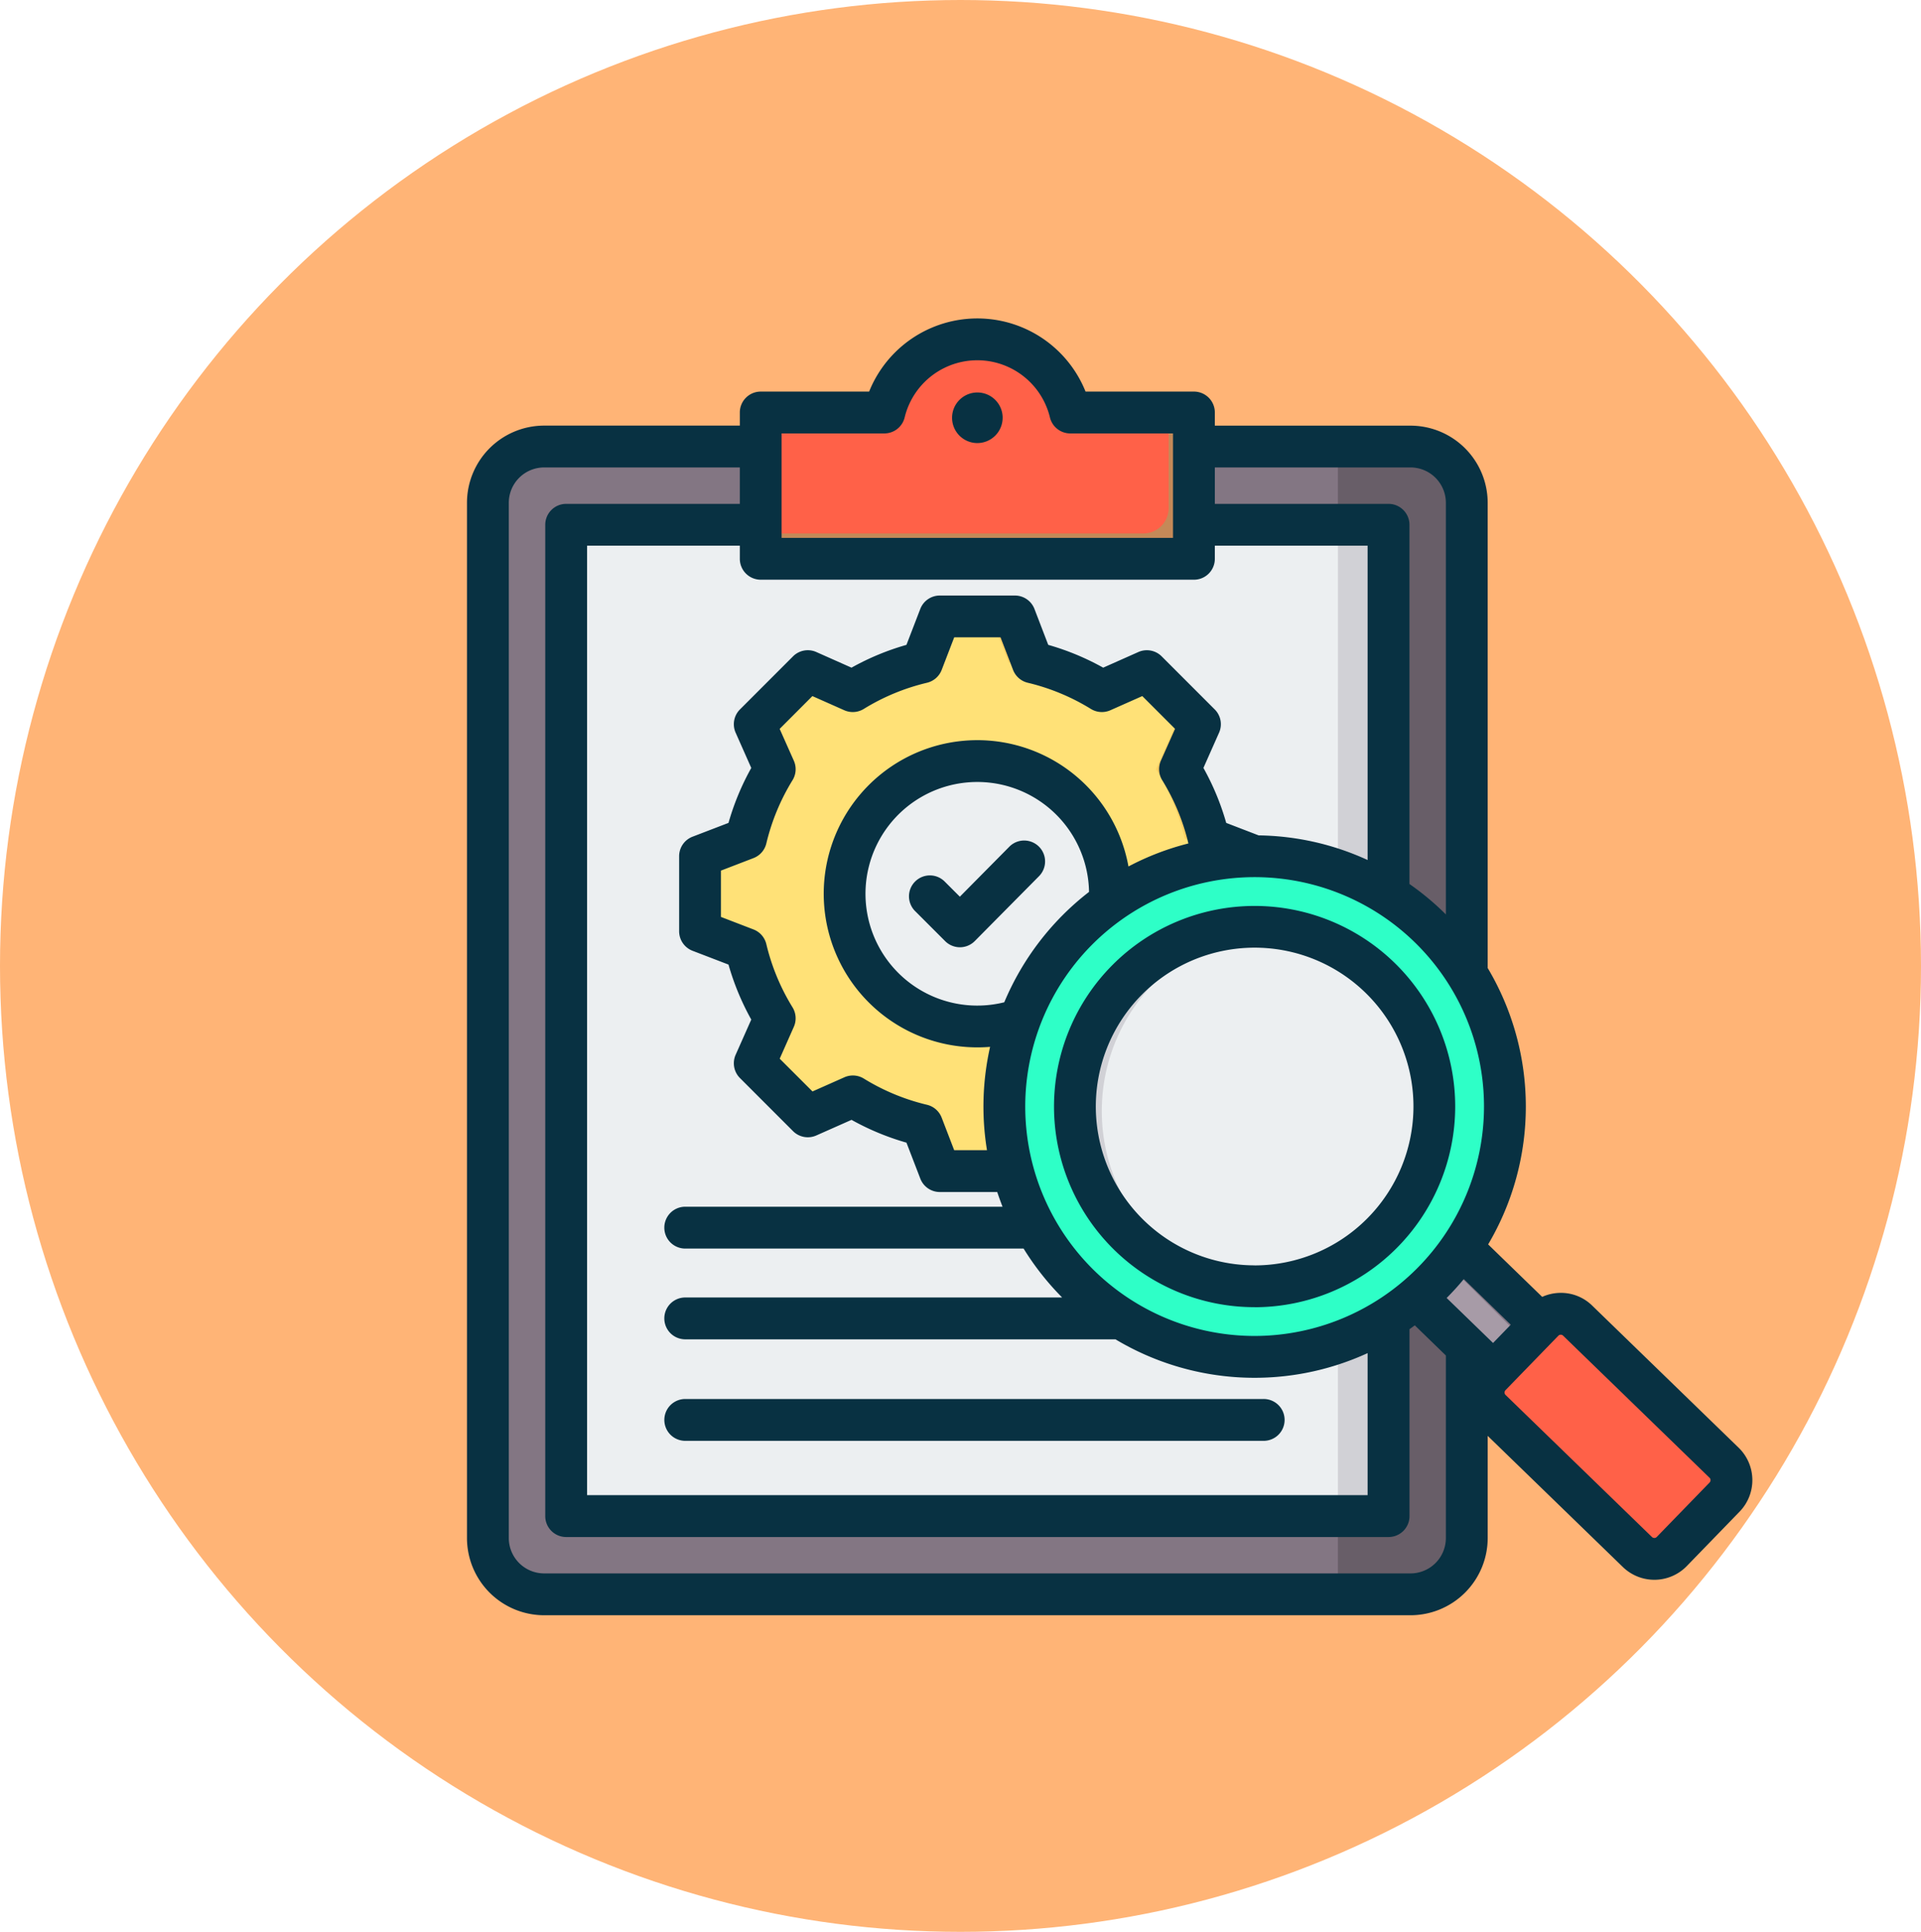 <svg xmlns="http://www.w3.org/2000/svg" width="181" height="182" viewBox="0 0 181 182">
  <g id="Grupo_157342" data-name="Grupo 157342" transform="translate(-710 -3084.2)">
    <ellipse id="Elipse_4991" data-name="Elipse 4991" cx="90.5" cy="91" rx="90.5" ry="91" transform="translate(710 3084.2)" fill="#ffb476"/>
    <g id="Grupo_157341" data-name="Grupo 157341">
      <g id="controlar" transform="translate(743.845 3106.201)">
        <g id="Grupo_156783" data-name="Grupo 156783" transform="translate(12.126 9.97)">
          <g id="Grupo_156780" data-name="Grupo 156780" transform="translate(0 0)">
            <path id="Trazado_599427" data-name="Trazado 599427" d="M105.088,56.986a5.311,5.311,0,0,1,5.3,5.3v97.534a5.311,5.311,0,0,1-5.3,5.3H23.457a5.311,5.311,0,0,1-5.3-5.3V62.287a5.311,5.311,0,0,1,5.3-5.3Z" transform="translate(-18.156 -46.891)" fill="#837683" fill-rule="evenodd"/>
            <path id="Trazado_599428" data-name="Trazado 599428" d="M343.314,165.121h6.841a5.311,5.311,0,0,0,5.3-5.3V62.287a5.311,5.311,0,0,0-5.3-5.3h-6.841Z" transform="translate(-263.223 -46.891)" fill="#685e68" fill-rule="evenodd"/>
            <path id="Trazado_599429" data-name="Trazado 599429" d="M123.195,86.924H50.478a2.388,2.388,0,0,0-2.384,2.384v88.62a2.388,2.388,0,0,0,2.384,2.384h72.717a2.388,2.388,0,0,0,2.384-2.384V89.308A2.388,2.388,0,0,0,123.195,86.924Z" transform="translate(-40.72 -69.455)" fill="#eceff1" fill-rule="evenodd"/>
            <path id="Trazado_599430" data-name="Trazado 599430" d="M343.314,180.311H345.7q.113,0,.223-.01a2.389,2.389,0,0,0,2.161-2.373V89.308a2.389,2.389,0,0,0-2.161-2.373q-.11-.01-.223-.01h-2.384Z" transform="translate(-263.223 -69.455)" fill="#d1d1d6" fill-rule="evenodd"/>
            <path id="Trazado_599431" data-name="Trazado 599431" d="M124.913,22.894h7.555a2.341,2.341,0,0,0,2.189-1.441,9.014,9.014,0,0,1,16.559,0,2.341,2.341,0,0,0,2.189,1.441h7.555a2.388,2.388,0,0,1,2.384,2.384v9.015a2.388,2.388,0,0,1-2.384,2.384H124.913a2.388,2.388,0,0,1-2.384-2.384V25.278a2.388,2.388,0,0,1,2.384-2.384Z" transform="translate(-96.82 -16.003)" fill="#ff6148" fill-rule="evenodd"/>
            <path id="Trazado_599432" data-name="Trazado 599432" d="M158.577,55.375H122.529a2.388,2.388,0,0,0,2.384,2.384h36.048a2.388,2.388,0,0,0,2.384-2.384V46.361a2.389,2.389,0,0,0-2.384-2.384v9.015a2.388,2.388,0,0,1-2.384,2.384Z" transform="translate(-96.82 -37.087)" fill="#c48958" fill-rule="evenodd"/>
          </g>
          <g id="Grupo_156781" data-name="Grupo 156781" transform="translate(19.99 26.103)">
            <path id="Trazado_599433" data-name="Trazado 599433" d="M103.641,153.3a22.3,22.3,0,0,0,2.707,6.529l-1.884,4.243,5,5,4.241-1.884a22.3,22.3,0,0,0,6.531,2.707l1.666,4.328h7.072l1.667-4.329a22.3,22.3,0,0,0,6.529-2.707l4.243,1.884,5-5-1.884-4.241a22.3,22.3,0,0,0,2.707-6.531l4.328-1.666v-7.072l-4.329-1.667a22.3,22.3,0,0,0-2.707-6.529l1.884-4.243-5-5-4.242,1.884a22.3,22.3,0,0,0-6.531-2.707l-1.666-4.329H121.9l-1.666,4.329a22.3,22.3,0,0,0-6.53,2.707l-4.242-1.884-5,5,1.884,4.243a22.3,22.3,0,0,0-2.707,6.529l-4.329,1.667v7.071Z" transform="translate(-99.311 -121.976)" fill="#ffe177" fill-rule="evenodd"/>
            <path id="Trazado_599434" data-name="Trazado 599434" d="M168.792,168.383l1.562.694,5-5-1.884-4.241a22.3,22.3,0,0,0,2.707-6.531l4.329-1.666v-7.072l-4.329-1.667a22.3,22.3,0,0,0-2.707-6.529l1.884-4.243-5-5-1.562.694,4.307,4.307-1.884,4.243a22.3,22.3,0,0,1,2.707,6.529l4.329,1.667v7.072l-4.328,1.666a22.3,22.3,0,0,1-2.707,6.531l1.884,4.241Zm-13.133,5.846h2.256l1.667-4.329a22.3,22.3,0,0,0,6.529-2.707l-1.279-.568a29.89,29.89,0,0,1-7.506,3.275Zm10.453-45.217a22.3,22.3,0,0,0-6.531-2.707l-1.666-4.329h-2.256l1.666,4.329a29.89,29.89,0,0,1,7.508,3.275Zm-23.464,0-4.242-1.884-.694.694,3.959,1.758Q142.153,129.283,142.648,129.011Zm-4.936,39.371.694.694,4.241-1.884q-.5-.272-.977-.568Z" transform="translate(-128.253 -121.975)" fill="#ffd064" fill-rule="evenodd"/>
            <path id="Trazado_599435" data-name="Trazado 599435" d="M154.626,189.793a12.5,12.5,0,1,1,12.5,12.5A12.5,12.5,0,0,1,154.626,189.793Z" transform="translate(-141.001 -163.666)" fill="#eceff1" fill-rule="evenodd"/>
            <path id="Trazado_599436" data-name="Trazado 599436" d="M154.626,189.793a12.5,12.5,0,0,1,12.5-12.5c.295,0,.586.011.876.031a12.5,12.5,0,0,0,0,24.941c-.289.02-.581.031-.876.031a12.5,12.5,0,0,1-12.5-12.5Z" transform="translate(-141.001 -163.666)" fill="#d1d1d6" fill-rule="evenodd"/>
          </g>
          <g id="Grupo_156782" data-name="Grupo 156782" transform="translate(41.428 41.339)">
            <path id="Trazado_599437" data-name="Trazado 599437" d="M374.17,360.226a24.139,24.139,0,0,1-4.075,4.486l11.079,10.86,4.218-4.346Z" transform="translate(-324.835 -316.777)" fill="#a79ba7" fill-rule="evenodd"/>
            <path id="Trazado_599438" data-name="Trazado 599438" d="M383.25,359.923a2.782,2.782,0,0,1-1.206,1.617l11.005,10.933L394.4,371Z" transform="translate(-333.84 -316.549)" fill="#837683" fill-rule="evenodd"/>
            <path id="Trazado_599439" data-name="Trazado 599439" d="M420.225,414.278l4.76-4.906a2.189,2.189,0,0,0-.047-3.086l-13.184-12.793a2.189,2.189,0,0,0-3.086.046l-4.76,4.906a2.189,2.189,0,0,0,.047,3.086l13.184,12.793A2.189,2.189,0,0,0,420.225,414.278Z" transform="translate(-349.857 -341.387)" fill="#ff6148" fill-rule="evenodd"/>
            <path id="Trazado_599440" data-name="Trazado 599440" d="M428.055,393.493l13.184,12.793a2.189,2.189,0,0,1,.047,3.086l-4.76,4.906a2.163,2.163,0,0,1-.591.432,2.191,2.191,0,0,0,2.542-.432l4.76-4.906a2.189,2.189,0,0,0-.047-3.086l-13.184-12.793a2.191,2.191,0,0,0-2.495-.386,2.161,2.161,0,0,1,.544.385Z" transform="translate(-368.108 -341.388)" fill="#e3a76f" fill-rule="evenodd"/>
            <circle id="Elipse_5040" data-name="Elipse 5040" cx="24.008" cy="24.008" r="24.008" transform="translate(0 44.366) rotate(-67.486)" fill="#2effc7"/>
            <path id="Trazado_599441" data-name="Trazado 599441" d="M310.032,213.693a24.008,24.008,0,1,1,0,48.015q-.586,0-1.166-.029a24.007,24.007,0,0,0,0-47.958q.579-.028,1.166-.029Z" transform="translate(-278.687 -206.338)" fill="#60b7ff" fill-rule="evenodd"/>
            <circle id="Elipse_5041" data-name="Elipse 5041" cx="17.239" cy="17.239" r="17.239" transform="translate(8.847 40.704) rotate(-67.486)" fill="#eceff1"/>
            <path id="Trazado_599442" data-name="Trazado 599442" d="M260.85,241.173c.392,0,.78.014,1.165.04a17.238,17.238,0,0,0,0,34.4c-.385.026-.774.04-1.165.04a17.239,17.239,0,1,1,0-34.478Z" transform="translate(-229.506 -227.049)" fill="#d1d1d6" fill-rule="evenodd"/>
          </g>
        </g>
        <path id="Trazado_599443" data-name="Trazado 599443" d="M127.23,117.218l-13.8-13.389a.307.307,0,0,0-.219-.086h-.006a.308.308,0,0,0-.219.094l-4.983,5.133a.323.323,0,0,0-.086.224.313.313,0,0,0,.094.222l13.8,13.389a.322.322,0,0,0,.444-.007l4.983-5.133A.326.326,0,0,0,127.23,117.218ZM102.387,122.9V105.7l-2.926-2.84q-.251.185-.5.362v17.609a1.972,1.972,0,0,1-1.971,1.971H19.5a1.97,1.97,0,0,1-1.971-1.971V27.439A1.972,1.972,0,0,1,19.5,25.468H35.862V22.037H17.425a3.333,3.333,0,0,0-3.33,3.33V122.9a3.333,3.333,0,0,0,3.33,3.33H99.057a3.332,3.332,0,0,0,3.33-3.33ZM37.833,32.614H78.65a1.969,1.969,0,0,0,1.97-1.971V29.409H95.014V59.021A25.385,25.385,0,0,0,84.746,56.7l-3.054-1.175a24.085,24.085,0,0,0-2.148-5.18l1.473-3.318a1.968,1.968,0,0,0-.407-2.192l-5-5a1.974,1.974,0,0,0-2.195-.409L70.1,40.9a24.207,24.207,0,0,0-5.178-2.148l-1.3-3.387a1.974,1.974,0,0,0-1.84-1.261H54.705a1.969,1.969,0,0,0-1.838,1.261l-1.305,3.387A24.133,24.133,0,0,0,46.385,40.9l-3.318-1.475a1.971,1.971,0,0,0-2.192.409l-5,5a1.971,1.971,0,0,0-.407,2.192l1.473,3.321a24.166,24.166,0,0,0-2.146,5.177l-3.387,1.3a1.969,1.969,0,0,0-1.264,1.837v7.072a1.974,1.974,0,0,0,1.264,1.84l3.387,1.3a24.3,24.3,0,0,0,2.146,5.18l-1.473,3.318a1.972,1.972,0,0,0,.407,2.192l5,5a1.97,1.97,0,0,0,2.192.409L46.387,83.5a24.325,24.325,0,0,0,5.176,2.148l1.305,3.387A1.969,1.969,0,0,0,54.705,90.3h5.41c.155.468.325.928.5,1.385H30.675a1.971,1.971,0,0,0,0,3.941H62.6a25.733,25.733,0,0,0,3.631,4.609H30.675a1.971,1.971,0,0,0,0,3.941h40.58a25.522,25.522,0,0,0,23.759,1.3v13.38H21.471V29.409H35.862v1.234a1.97,1.97,0,0,0,1.971,1.97ZM39.8,28.673V18.832h9.677a1.971,1.971,0,0,0,1.917-1.51,7.042,7.042,0,0,1,13.687,0A1.971,1.971,0,0,0,67,18.832h9.677v9.841H39.8ZM80.62,22.037H99.057a3.332,3.332,0,0,1,3.33,3.33v38.78a25.6,25.6,0,0,0-3.43-2.867V27.439a1.973,1.973,0,0,0-1.971-1.971H80.62ZM68.767,62.024a25.717,25.717,0,0,0-7.988,10.4,10.533,10.533,0,1,1,7.988-10.4ZM40.952,74.734a1.974,1.974,0,0,0-.123-1.833,20.308,20.308,0,0,1-2.468-5.953,1.976,1.976,0,0,0-1.209-1.385l-3.068-1.18V60.019l3.068-1.18a1.971,1.971,0,0,0,1.209-1.384A20.371,20.371,0,0,1,40.829,51.5a1.967,1.967,0,0,0,.123-1.833l-1.336-3L42.7,43.577l3.006,1.335a1.972,1.972,0,0,0,1.832-.123A20.256,20.256,0,0,1,53.5,42.321a1.975,1.975,0,0,0,1.382-1.209l1.18-3.067h4.366l1.18,3.067a1.973,1.973,0,0,0,1.384,1.209,20.3,20.3,0,0,1,5.951,2.468,1.975,1.975,0,0,0,1.833.123l3.008-1.335,3.086,3.086-1.336,3a1.972,1.972,0,0,0,.124,1.833,20.257,20.257,0,0,1,2.467,5.953s0,.008,0,.013a25.235,25.235,0,0,0-5.645,2.168A14.471,14.471,0,1,0,58.243,76.672c.4,0,.8-.015,1.2-.049a25.561,25.561,0,0,0-.293,9.734H56.059l-1.18-3.067A1.974,1.974,0,0,0,53.5,82.081a20.263,20.263,0,0,1-5.953-2.468,1.972,1.972,0,0,0-1.832-.123l-3.006,1.335-3.089-3.086ZM84.369,103.86a21.613,21.613,0,1,1,21.612-21.611A21.638,21.638,0,0,1,84.369,103.86Zm19.706-5.36,4.428,4.3-1.67,1.722-4.372-4.241q.849-.85,1.614-1.776Zm25.991,21.907-4.981,5.133a4.259,4.259,0,0,1-6.017.091l-12.74-12.36V122.9a7.279,7.279,0,0,1-7.27,7.271H17.425a7.278,7.278,0,0,1-7.27-7.271V25.367a7.278,7.278,0,0,1,7.27-7.271H35.862V16.862a1.97,1.97,0,0,1,1.971-1.971H48.046a10.988,10.988,0,0,1,20.392,0H78.65a1.969,1.969,0,0,1,1.97,1.971V18.1H99.057a7.279,7.279,0,0,1,7.27,7.271V69.194a25.512,25.512,0,0,1,.043,26.04l5.093,4.944a4.251,4.251,0,0,1,1.685-.377,4.2,4.2,0,0,1,3.027,1.2l13.8,13.389A4.261,4.261,0,0,1,130.066,120.408Zm-45.7-23.2A14.964,14.964,0,1,1,99.333,82.249,14.98,14.98,0,0,1,84.369,97.212Zm0,3.941a18.9,18.9,0,1,1,18.9-18.9A18.926,18.926,0,0,1,84.369,101.153ZM61.277,57.745a1.971,1.971,0,0,1,2.8,2.774L58,66.657a1.967,1.967,0,0,1-1.395.584h0a1.975,1.975,0,0,1-1.395-.576l-2.793-2.793A1.97,1.97,0,1,1,55.2,61.085l1.394,1.392Zm-30.6,55.995a1.971,1.971,0,0,1,0-3.941h54.5a1.971,1.971,0,1,1,0,3.941Zm29.95-96.383a2.383,2.383,0,1,0-2.383,2.384A2.386,2.386,0,0,0,60.625,17.357Z" transform="translate(0 0)" fill="#083142" fill-rule="evenodd"/>
      </g>
    </g>
  </g>
</svg>

